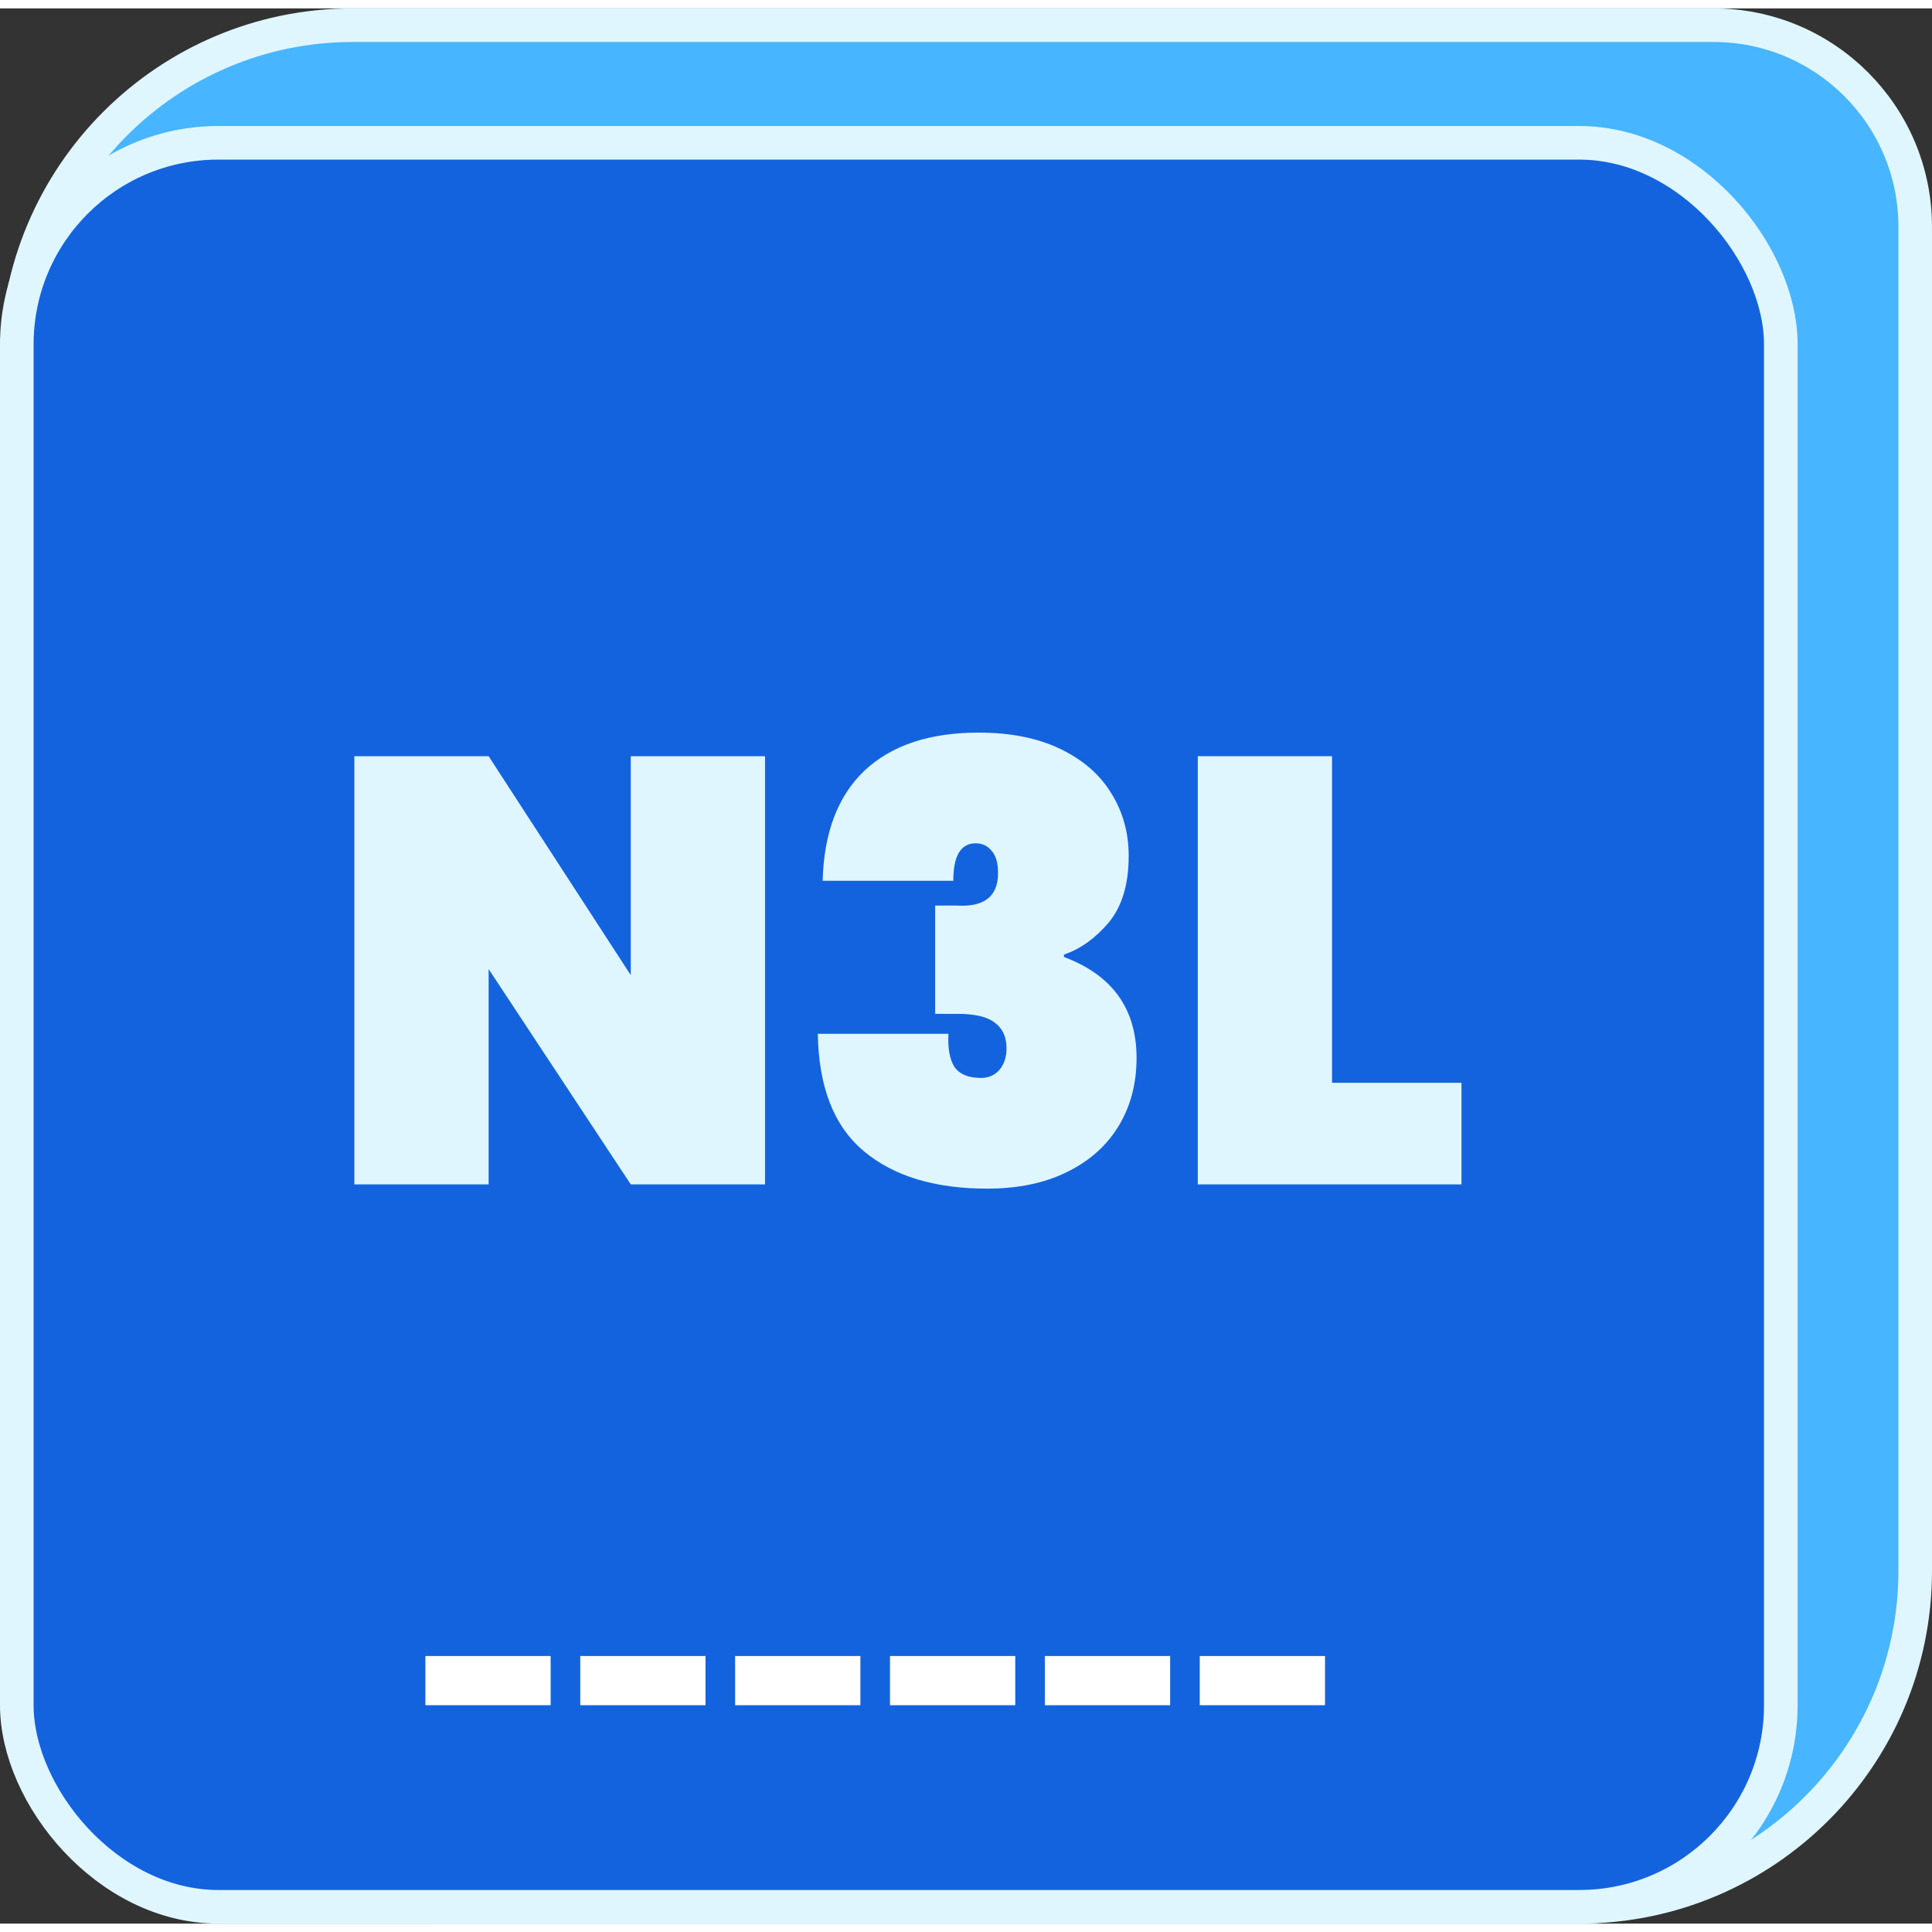 <svg width="32" height="32" viewBox="0 0 115 114" fill="none" xmlns="http://www.w3.org/2000/svg">
<rect x="0" y="0" width="115" height="114" fill="#333333" stroke="none"/>
<path d="M21 1H102C108.627 1 114 6.373 114 13V93C114 104.046 105.046 113 94 113H26C12.193 113 1 101.807 1 88V21C1 9.954 9.954 1 21 1Z" fill="#47B5FF" stroke="#DFF6FF" stroke-width="2"/>
<rect x="1" y="8" width="105" height="105" rx="12" fill="#1363DF" stroke="#DFF6FF" stroke-width="2"/>
<path d="M32.776 98.072V101H25.32V98.072H32.776ZM41.995 98.072V101H34.539V98.072H41.995ZM51.214 98.072V101H43.758V98.072H51.214ZM60.432 98.072V101H52.976V98.072H60.432ZM69.651 98.072V101H62.195V98.072H69.651ZM78.87 98.072V101H71.414V98.072H78.87Z" fill="white"/>
<path d="M45.537 70H37.545L29.085 57.184V70H21.093V44.512H29.085L37.545 57.544V44.512H45.537V70Z" fill="#DFF6FF"/>
<path d="M48.968 51.928C49.04 49.072 49.868 46.888 51.452 45.376C53.06 43.864 55.328 43.108 58.256 43.108C60.152 43.108 61.772 43.432 63.116 44.08C64.46 44.728 65.468 45.604 66.14 46.708C66.836 47.812 67.184 49.06 67.184 50.452C67.184 52.132 66.788 53.452 65.996 54.412C65.204 55.348 64.316 55.984 63.332 56.32V56.464C66.212 57.544 67.652 59.548 67.652 62.476C67.652 64.012 67.292 65.368 66.572 66.544C65.852 67.72 64.82 68.632 63.476 69.28C62.156 69.928 60.584 70.252 58.76 70.252C55.64 70.252 53.192 69.508 51.416 68.02C49.64 66.532 48.728 64.204 48.68 61.036H56.456C56.408 61.9 56.528 62.56 56.816 63.016C57.128 63.448 57.656 63.664 58.4 63.664C58.832 63.664 59.192 63.508 59.48 63.196C59.768 62.86 59.912 62.428 59.912 61.9C59.912 61.228 59.684 60.724 59.228 60.388C58.796 60.028 58.052 59.848 56.996 59.848H55.664V53.404H56.96C58.592 53.5 59.408 52.852 59.408 51.46C59.408 50.86 59.276 50.416 59.012 50.128C58.772 49.84 58.46 49.696 58.076 49.696C57.188 49.696 56.744 50.44 56.744 51.928H48.968Z" fill="#DFF6FF"/>
<path d="M79.288 63.952H86.992V70H71.296V44.512H79.288V63.952Z" fill="#DFF6FF"/>
</svg>
